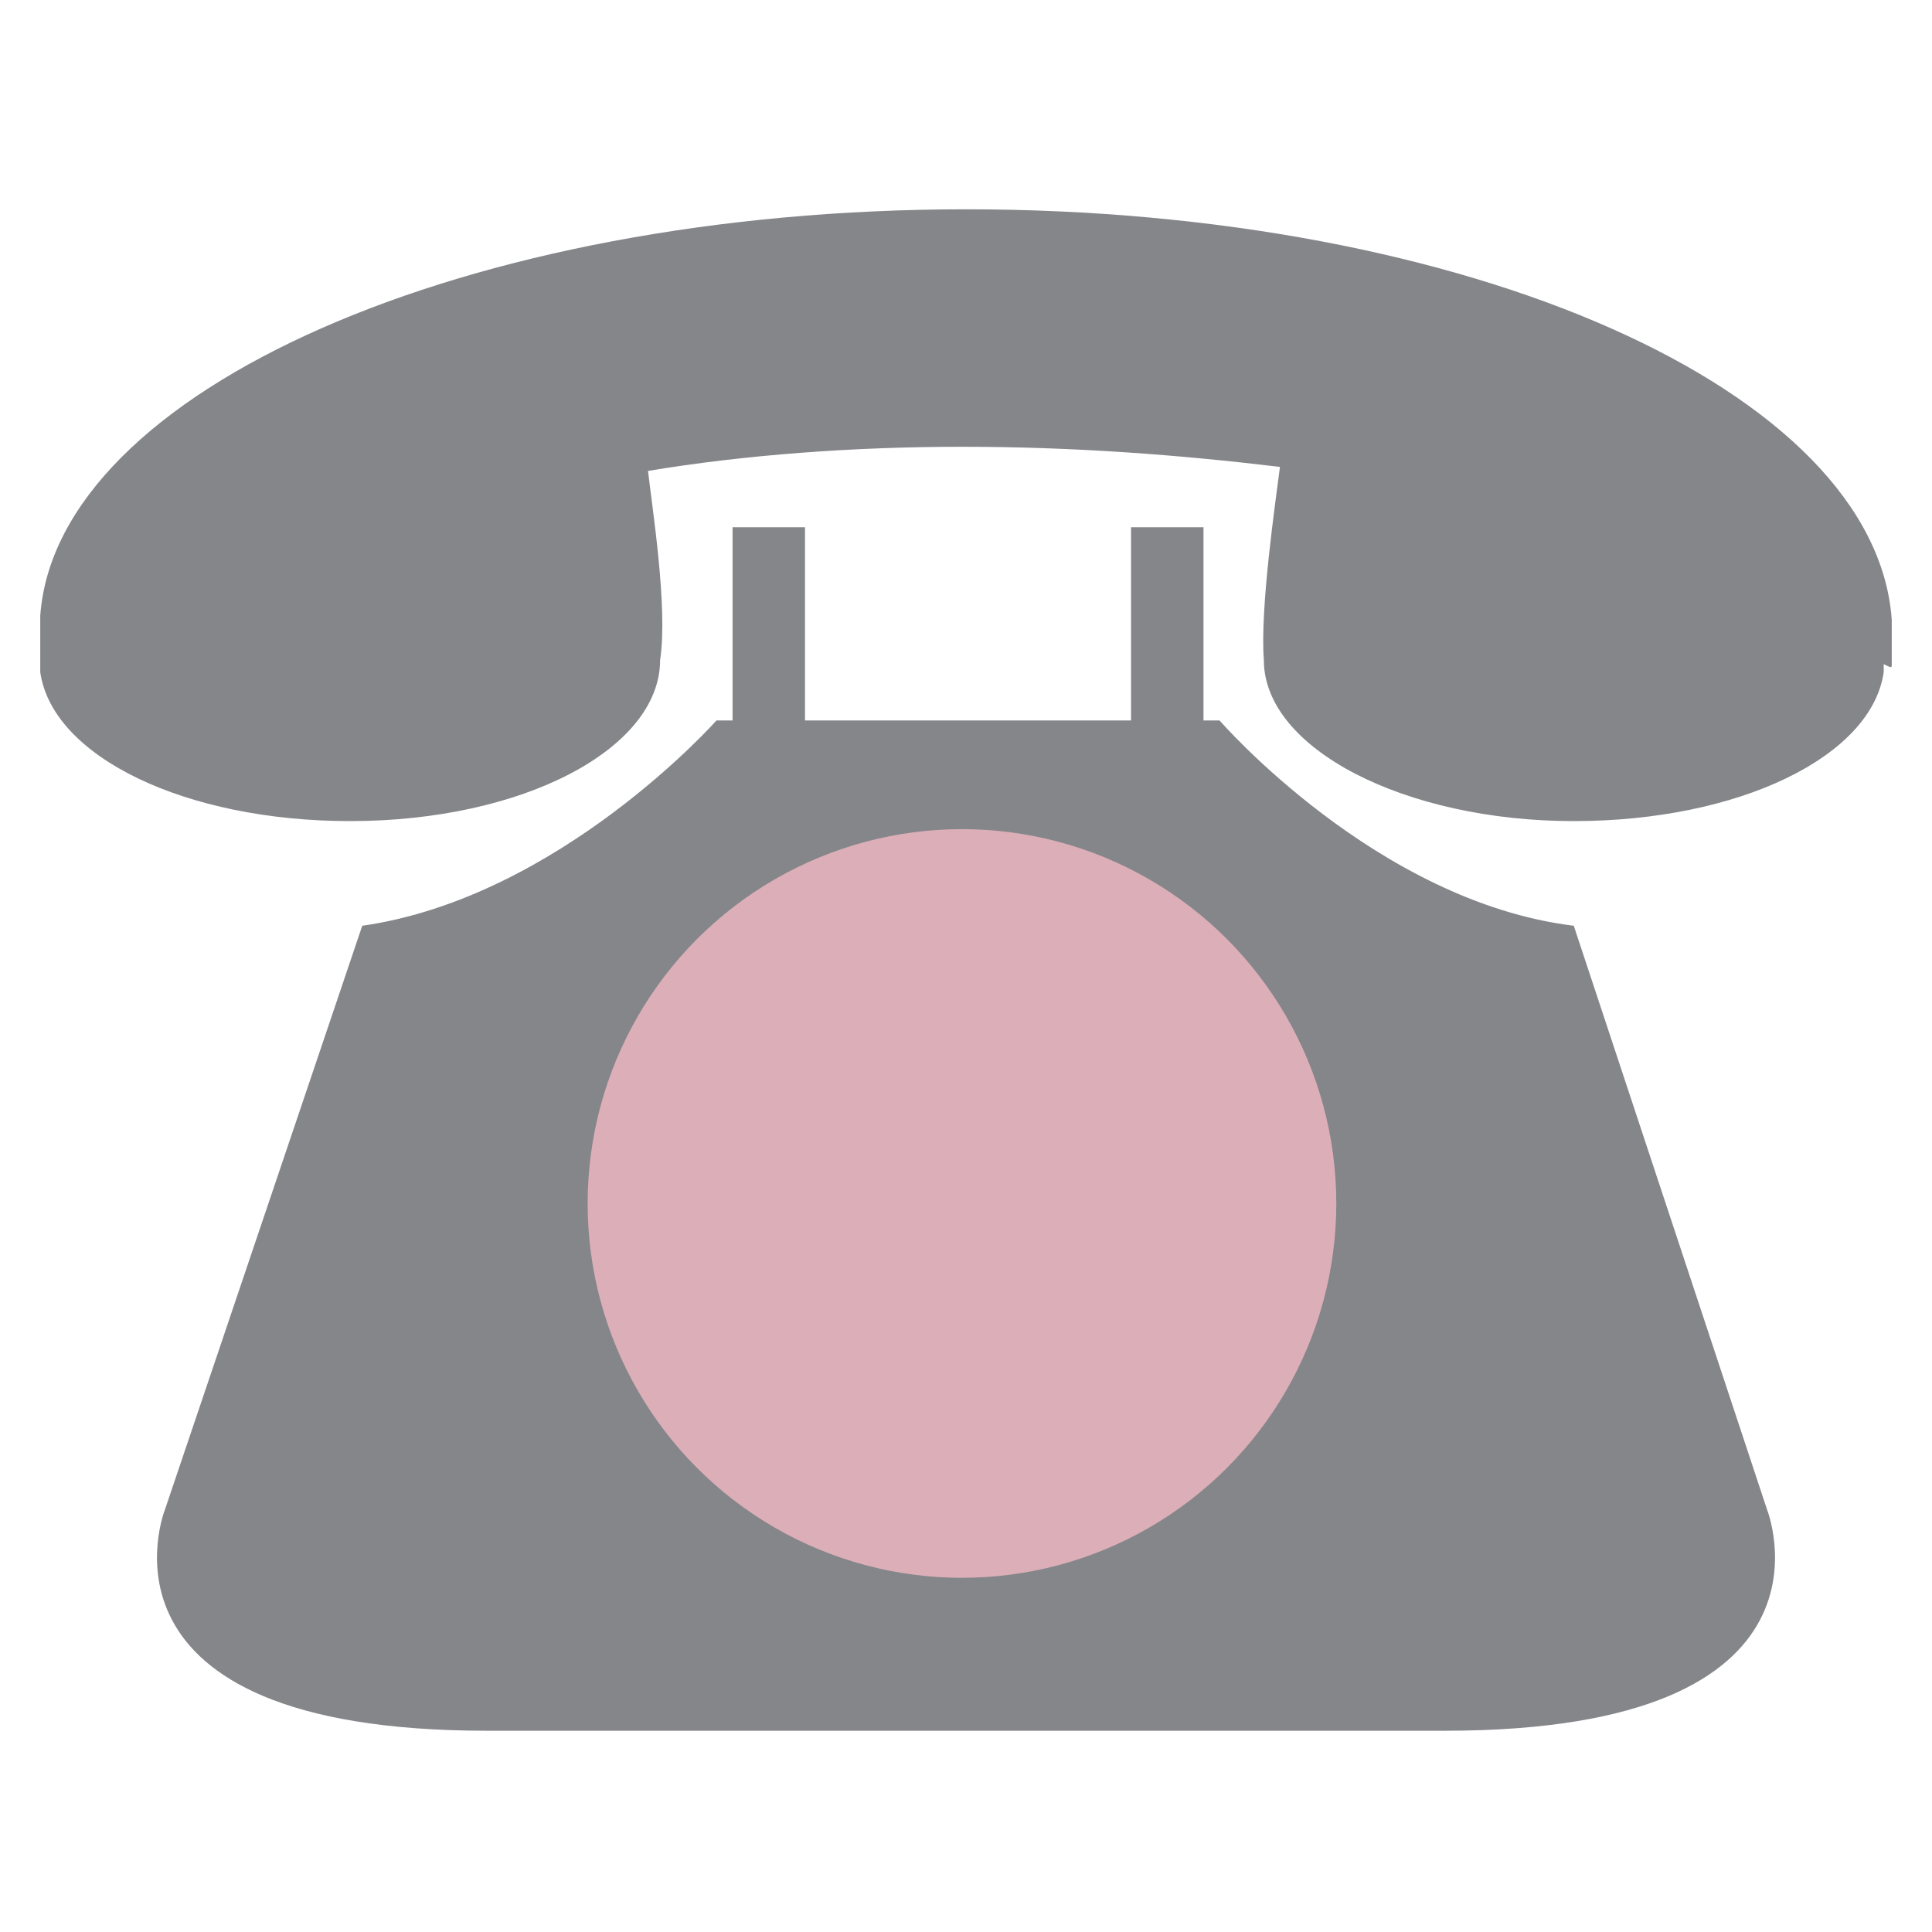 <?xml version="1.0" encoding="utf-8"?>
<!-- Generator: Adobe Illustrator 22.0.0, SVG Export Plug-In . SVG Version: 6.00 Build 0)  -->
<svg version="1.1" id="Layer_1" xmlns="http://www.w3.org/2000/svg" xmlns:xlink="http://www.w3.org/1999/xlink" x="0px" y="0px"
	 viewBox="0 0 48 48" style="enable-background:new 0 0 48 48;" xml:space="preserve">
<style type="text/css">
	.st0{display:none;fill:#B5CD6F;}
	.st1{fill:#85868A;}
	.st2{fill:#DCAFB8;}
</style>
<path class="st0" d="M42.3,6H5.8c-2.6,0-4.7,2.1-4.7,4.6v26c0,2.5,2.1,4.6,4.7,4.6h36.5c2.6,0,4.7-2.1,4.7-4.6v-26
	C47,8.1,44.9,6,42.3,6z M24.2,24.5L8.6,9.3h30.8L24.2,24.5z M16.6,21.9L4.5,33.8V10.6c0-0.1,0-0.3,0.1-0.4L16.6,21.9z M5.3,37.8
	L19,24.2l5.2,5.1l4.9-5l13.6,13.4c-0.1,0.1-0.3,0.1-0.5,0.1H5.8C5.6,37.9,5.5,37.8,5.3,37.8z M31.6,21.9L43.4,10
	c0.1,0.2,0.2,0.4,0.2,0.6v23.2L31.6,21.9z"/>
<path class="st0" d="M24.1,1C14.6,1,6.9,8.7,6.9,18.2c0,11,12.4,24.8,14.3,26.9c0.8,0.9,1.5,1.7,2.9,1.7s2.1-0.9,2.9-1.7
	c1.9-2.1,14.3-15.9,14.3-26.9C41.3,8.7,33.6,1,24.1,1z M24.1,29.6c-6.3,0-11.5-5.1-11.5-11.5S17.8,6.7,24.1,6.7s11.5,5.1,11.5,11.5
	S30.4,29.6,24.1,29.6z M24.1,12.5c-3.2,0-5.7,2.6-5.7,5.7s2.6,5.7,5.7,5.7s5.7-2.6,5.7-5.7S27.3,12.5,24.1,12.5z"/>
<g>
	<path class="st1" d="M47,16.5l0-0.6c0-0.1,0-0.1,0-0.2c0-0.1,0-0.2,0-0.3v0l0,0C46.6,9.7,36.5,5.2,24,5.2c-12.4,0-22.6,4.5-23,10.1
		h0v0c0,0.1,0,0.2,0,0.3c0,0.1,0,0.1,0,0.2l0,0.6c0,0,0,0,0,0.1c0,0,0,0,0,0l0,0.2h0c0.3,2.1,3.6,3.7,7.7,3.7c4.3,0,7.7-1.8,7.7-4
		c0.2-1.3-0.2-3.8-0.3-4.7c2.4-0.4,5.1-0.6,7.8-0.6c2.8,0,5.4,0.2,7.9,0.5c-0.1,0.8-0.5,3.5-0.4,4.8c0,2.2,3.5,4,7.7,4
		c4.1,0,7.4-1.6,7.7-3.7h0l0-0.2C47,16.6,47,16.6,47,16.5C47,16.5,47,16.5,47,16.5z"/>
	<path class="st1" d="M39.1,23c-4.9-0.6-8.8-5.1-8.8-5.1h-0.4v-4.8h-1.8v4.8H24H20v-4.8h-1.8v4.8h-0.4c0,0-3.9,4.4-8.8,5.1L4.1,37.5
		c0,0-2.2,5.5,8,5.5C22.3,43,24,43,24,43s1.7,0,11.9,0c10.2,0,8-5.5,8-5.5L39.1,23z M23.9,38.5c-4.9,0-8.8-3.9-8.8-8.8
		s3.9-8.8,8.8-8.8c4.9,0,8.8,3.9,8.8,8.8C32.7,34.6,28.8,38.5,23.9,38.5z"/>
	<path class="st1" d="M29.1,24.5c-0.7,0-1.3,0.6-1.3,1.3c0,0.7,0.6,1.3,1.3,1.3c0.7,0,1.3-0.6,1.3-1.3
		C30.4,25.1,29.8,24.5,29.1,24.5z"/>
</g>
<circle class="st2" cx="23.9" cy="29.9" r="9.3"/>
</svg>
